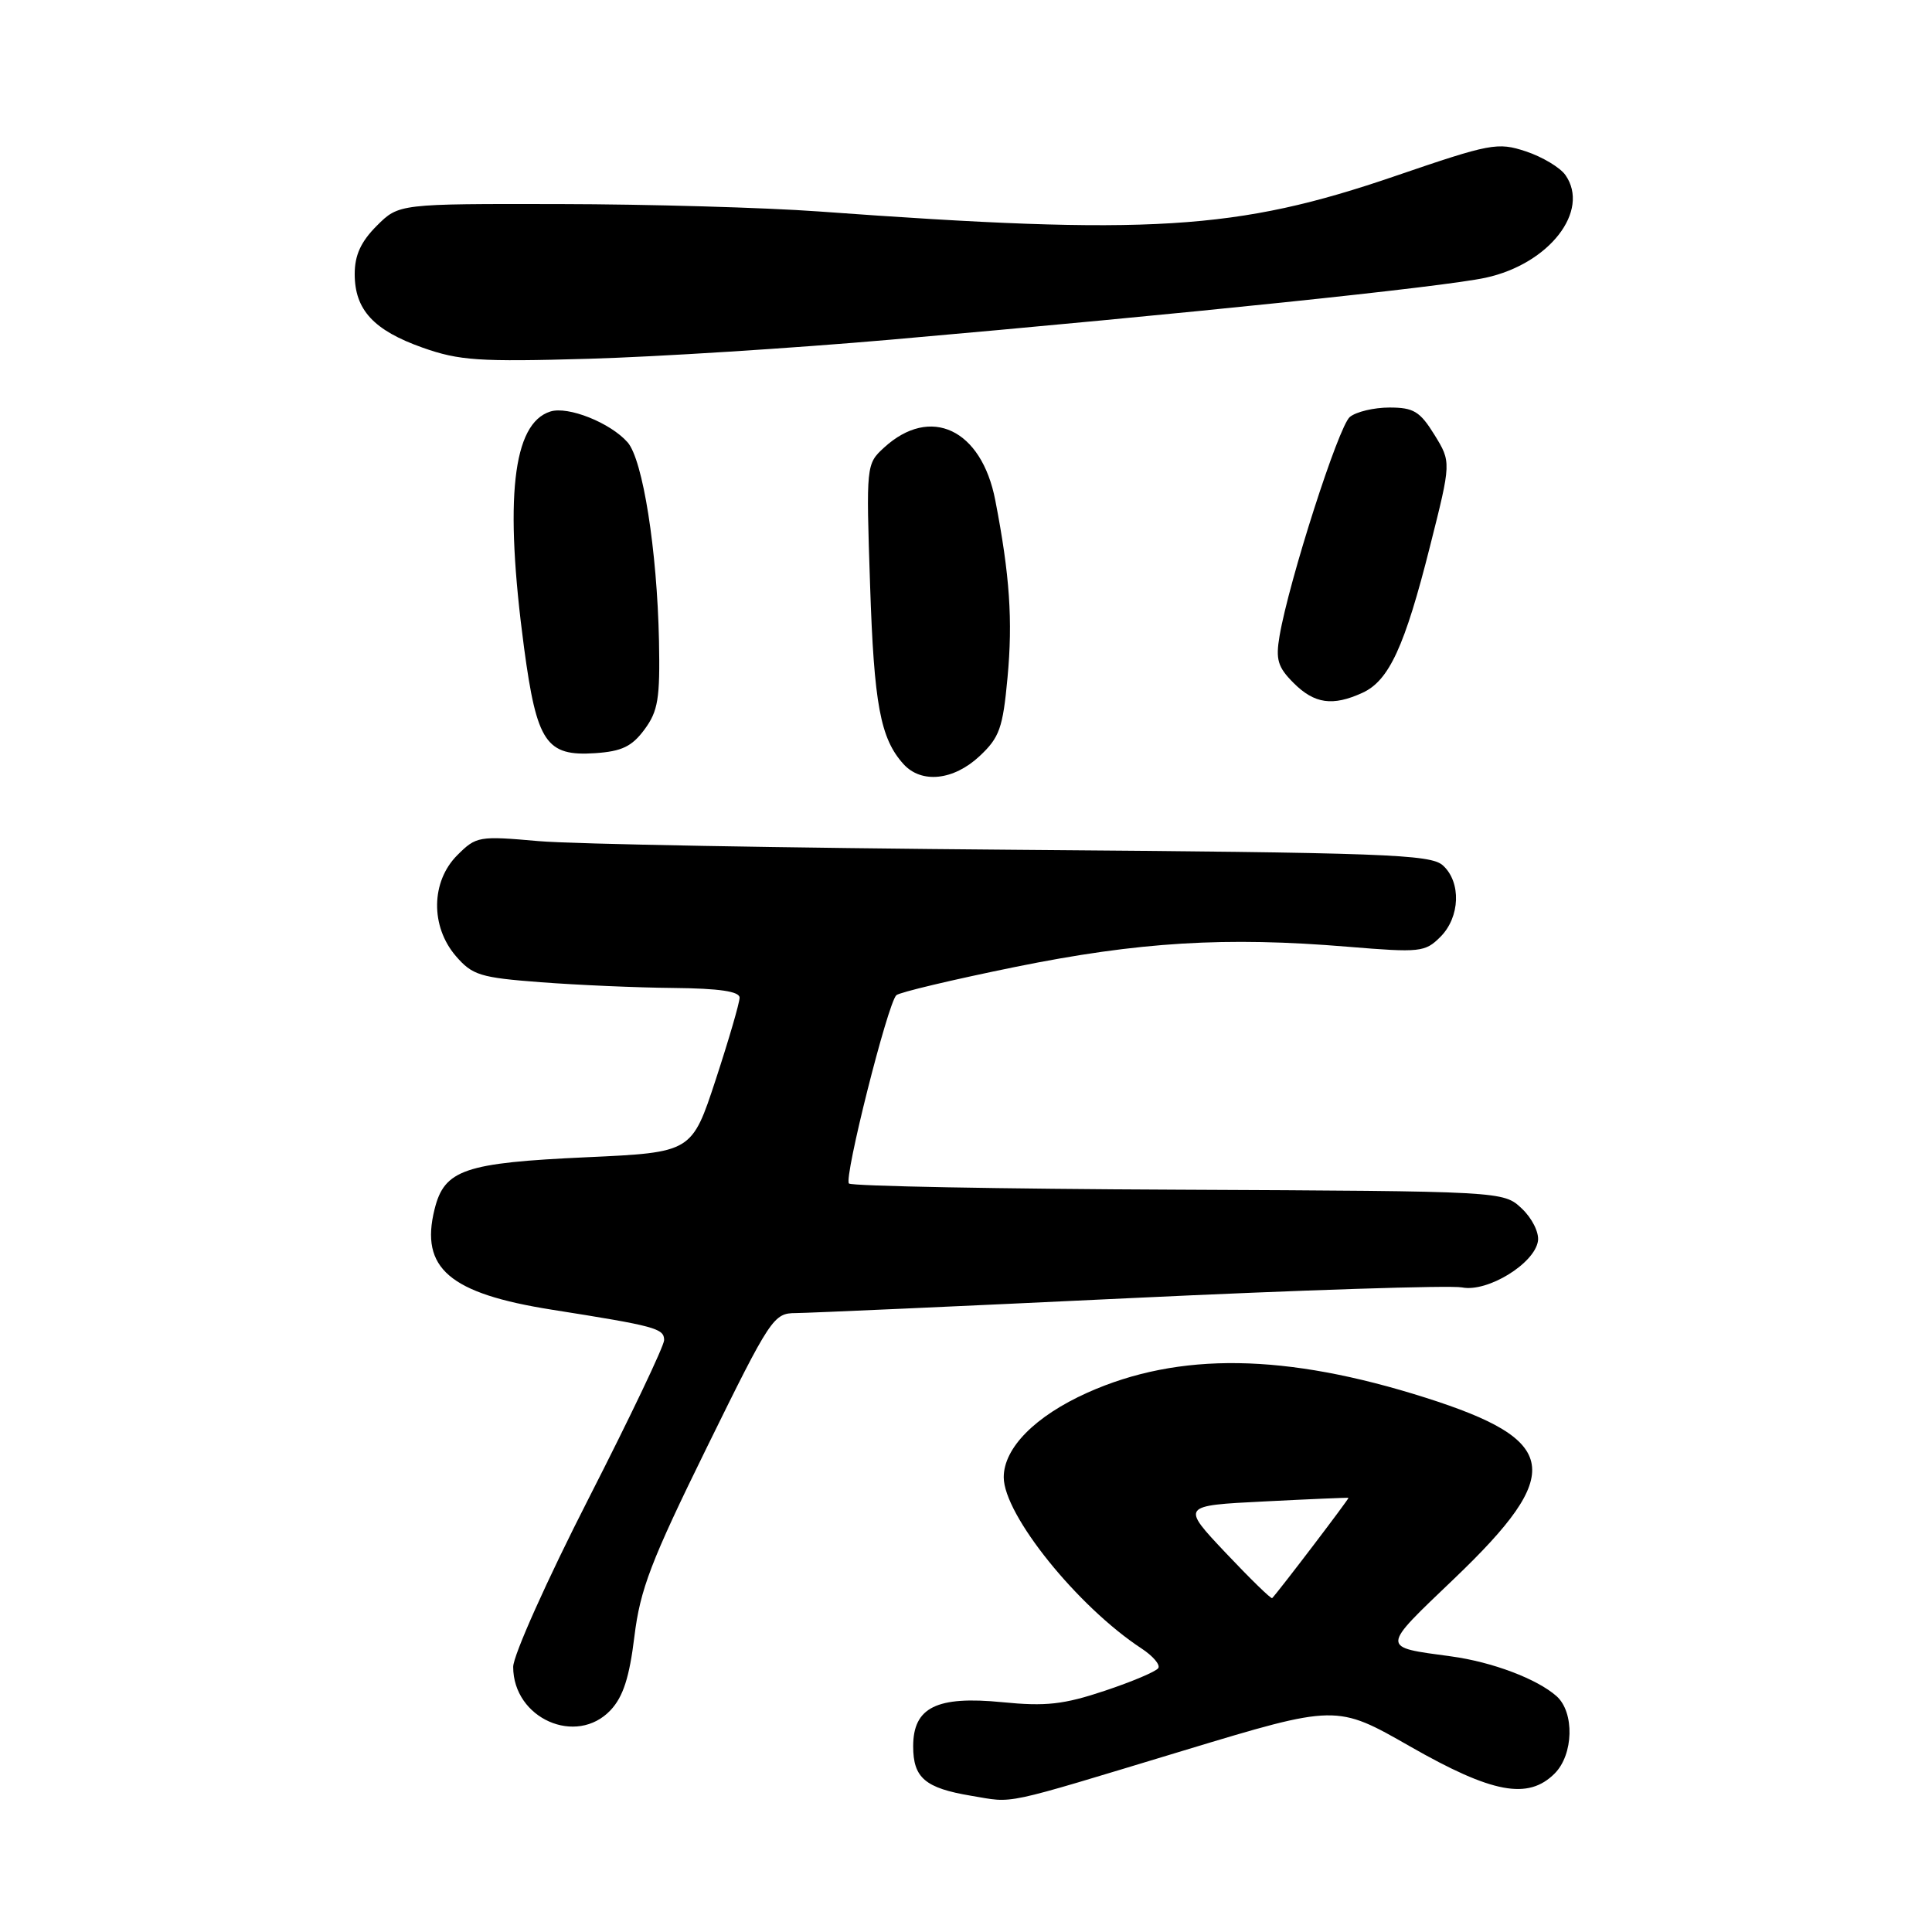 <?xml version="1.0" encoding="UTF-8" standalone="no"?>
<!DOCTYPE svg PUBLIC "-//W3C//DTD SVG 1.1//EN" "http://www.w3.org/Graphics/SVG/1.1/DTD/svg11.dtd" >
<svg xmlns="http://www.w3.org/2000/svg" xmlns:xlink="http://www.w3.org/1999/xlink" version="1.1" viewBox="0 0 256 256">
 <g >
 <path fill="currentColor"
d=" M 156.79 231.97 C 177.08 225.83 177.08 225.83 186.86 231.42 C 197.73 237.63 202.48 238.52 206.00 235.00 C 208.51 232.49 208.65 226.89 206.25 224.75 C 203.68 222.47 197.74 220.22 192.29 219.48 C 182.88 218.20 182.87 218.57 192.73 209.14 C 207.36 195.14 206.67 190.85 188.89 185.20 C 170.34 179.31 156.20 179.11 144.08 184.54 C 137.18 187.64 133.00 191.86 133.00 195.74 C 133.00 200.72 142.80 212.89 151.27 218.44 C 152.76 219.42 153.76 220.58 153.48 221.03 C 153.20 221.48 150.01 222.83 146.38 224.04 C 140.93 225.86 138.57 226.12 132.82 225.55 C 124.11 224.69 121.00 226.23 121.00 231.40 C 121.00 235.58 122.59 236.93 128.69 237.95 C 134.53 238.91 132.23 239.40 156.79 231.97 Z  M 80.91 226.60 C 82.57 224.83 83.40 222.26 84.06 216.85 C 84.83 210.58 86.24 206.89 93.68 191.75 C 102.13 174.56 102.50 174.00 105.45 173.99 C 107.13 173.98 127.05 173.09 149.73 172.01 C 172.41 170.93 192.21 170.29 193.73 170.59 C 197.10 171.26 203.35 167.43 203.79 164.43 C 203.95 163.31 203.01 161.42 201.64 160.13 C 199.20 157.84 199.20 157.84 156.16 157.64 C 132.48 157.54 112.83 157.17 112.49 156.82 C 111.79 156.12 117.62 132.96 118.77 131.87 C 119.17 131.49 126.25 129.81 134.50 128.13 C 150.90 124.80 162.39 124.10 178.61 125.45 C 188.19 126.24 188.83 126.17 190.86 124.14 C 193.48 121.52 193.64 116.89 191.19 114.67 C 189.56 113.20 183.60 112.98 134.44 112.60 C 104.22 112.36 75.83 111.85 71.34 111.45 C 63.44 110.75 63.10 110.81 60.59 113.32 C 57.10 116.81 57.02 122.75 60.40 126.68 C 62.59 129.22 63.62 129.54 71.65 130.15 C 76.52 130.52 84.44 130.87 89.25 130.91 C 95.34 130.97 98.00 131.37 98.00 132.20 C 98.00 132.86 96.58 137.74 94.84 143.05 C 91.67 152.70 91.67 152.70 77.75 153.34 C 61.52 154.08 58.88 154.98 57.58 160.24 C 55.64 168.05 59.55 171.39 73.12 173.54 C 86.86 175.71 88.00 176.02 88.00 177.57 C 88.00 178.34 83.50 187.78 78.00 198.55 C 72.50 209.32 68.00 219.36 68.00 220.87 C 68.00 227.71 76.38 231.42 80.91 226.60 Z  M 129.79 100.20 C 132.44 97.72 132.88 96.49 133.50 89.80 C 134.21 82.23 133.80 76.19 131.88 66.29 C 130.06 56.86 123.29 53.67 117.13 59.32 C 114.78 61.48 114.76 61.63 115.29 77.50 C 115.81 93.34 116.65 97.85 119.72 101.25 C 122.09 103.86 126.34 103.42 129.79 100.20 Z  M 85.40 96.66 C 87.20 94.22 87.47 92.57 87.32 84.92 C 87.07 72.90 85.18 60.92 83.16 58.61 C 80.88 56.02 75.27 53.78 72.92 54.53 C 67.92 56.11 66.81 66.11 69.44 85.83 C 71.13 98.39 72.37 100.23 78.85 99.80 C 82.39 99.56 83.73 98.92 85.40 96.66 Z  M 180.53 91.80 C 184.05 90.20 186.14 85.67 189.49 72.36 C 192.30 61.23 192.30 61.23 190.07 57.61 C 188.15 54.51 187.31 54.00 184.11 54.00 C 182.06 54.00 179.70 54.56 178.86 55.25 C 177.37 56.48 170.81 76.91 169.55 84.25 C 169.01 87.40 169.31 88.40 171.41 90.50 C 174.17 93.26 176.58 93.61 180.53 91.80 Z  M 118.00 45.01 C 157.21 41.57 191.20 38.03 196.86 36.80 C 205.28 34.97 210.74 27.94 207.43 23.20 C 206.72 22.19 204.36 20.78 202.19 20.06 C 198.43 18.82 197.52 19.00 184.86 23.33 C 163.87 30.52 152.39 31.22 108.50 28.02 C 101.35 27.50 85.90 27.06 74.17 27.04 C 52.85 27.00 52.85 27.00 49.92 29.92 C 47.82 32.03 47.00 33.81 47.00 36.31 C 47.00 41.05 49.51 43.77 56.01 46.07 C 60.85 47.78 63.45 47.96 78.00 47.54 C 87.08 47.28 105.07 46.14 118.00 45.01 Z  M 162.41 205.76 C 156.50 199.50 156.50 199.50 167.50 198.95 C 173.55 198.64 178.58 198.43 178.68 198.47 C 178.83 198.52 169.49 210.79 168.57 211.76 C 168.43 211.90 165.66 209.20 162.41 205.76 Z "/>
</g>
</svg>